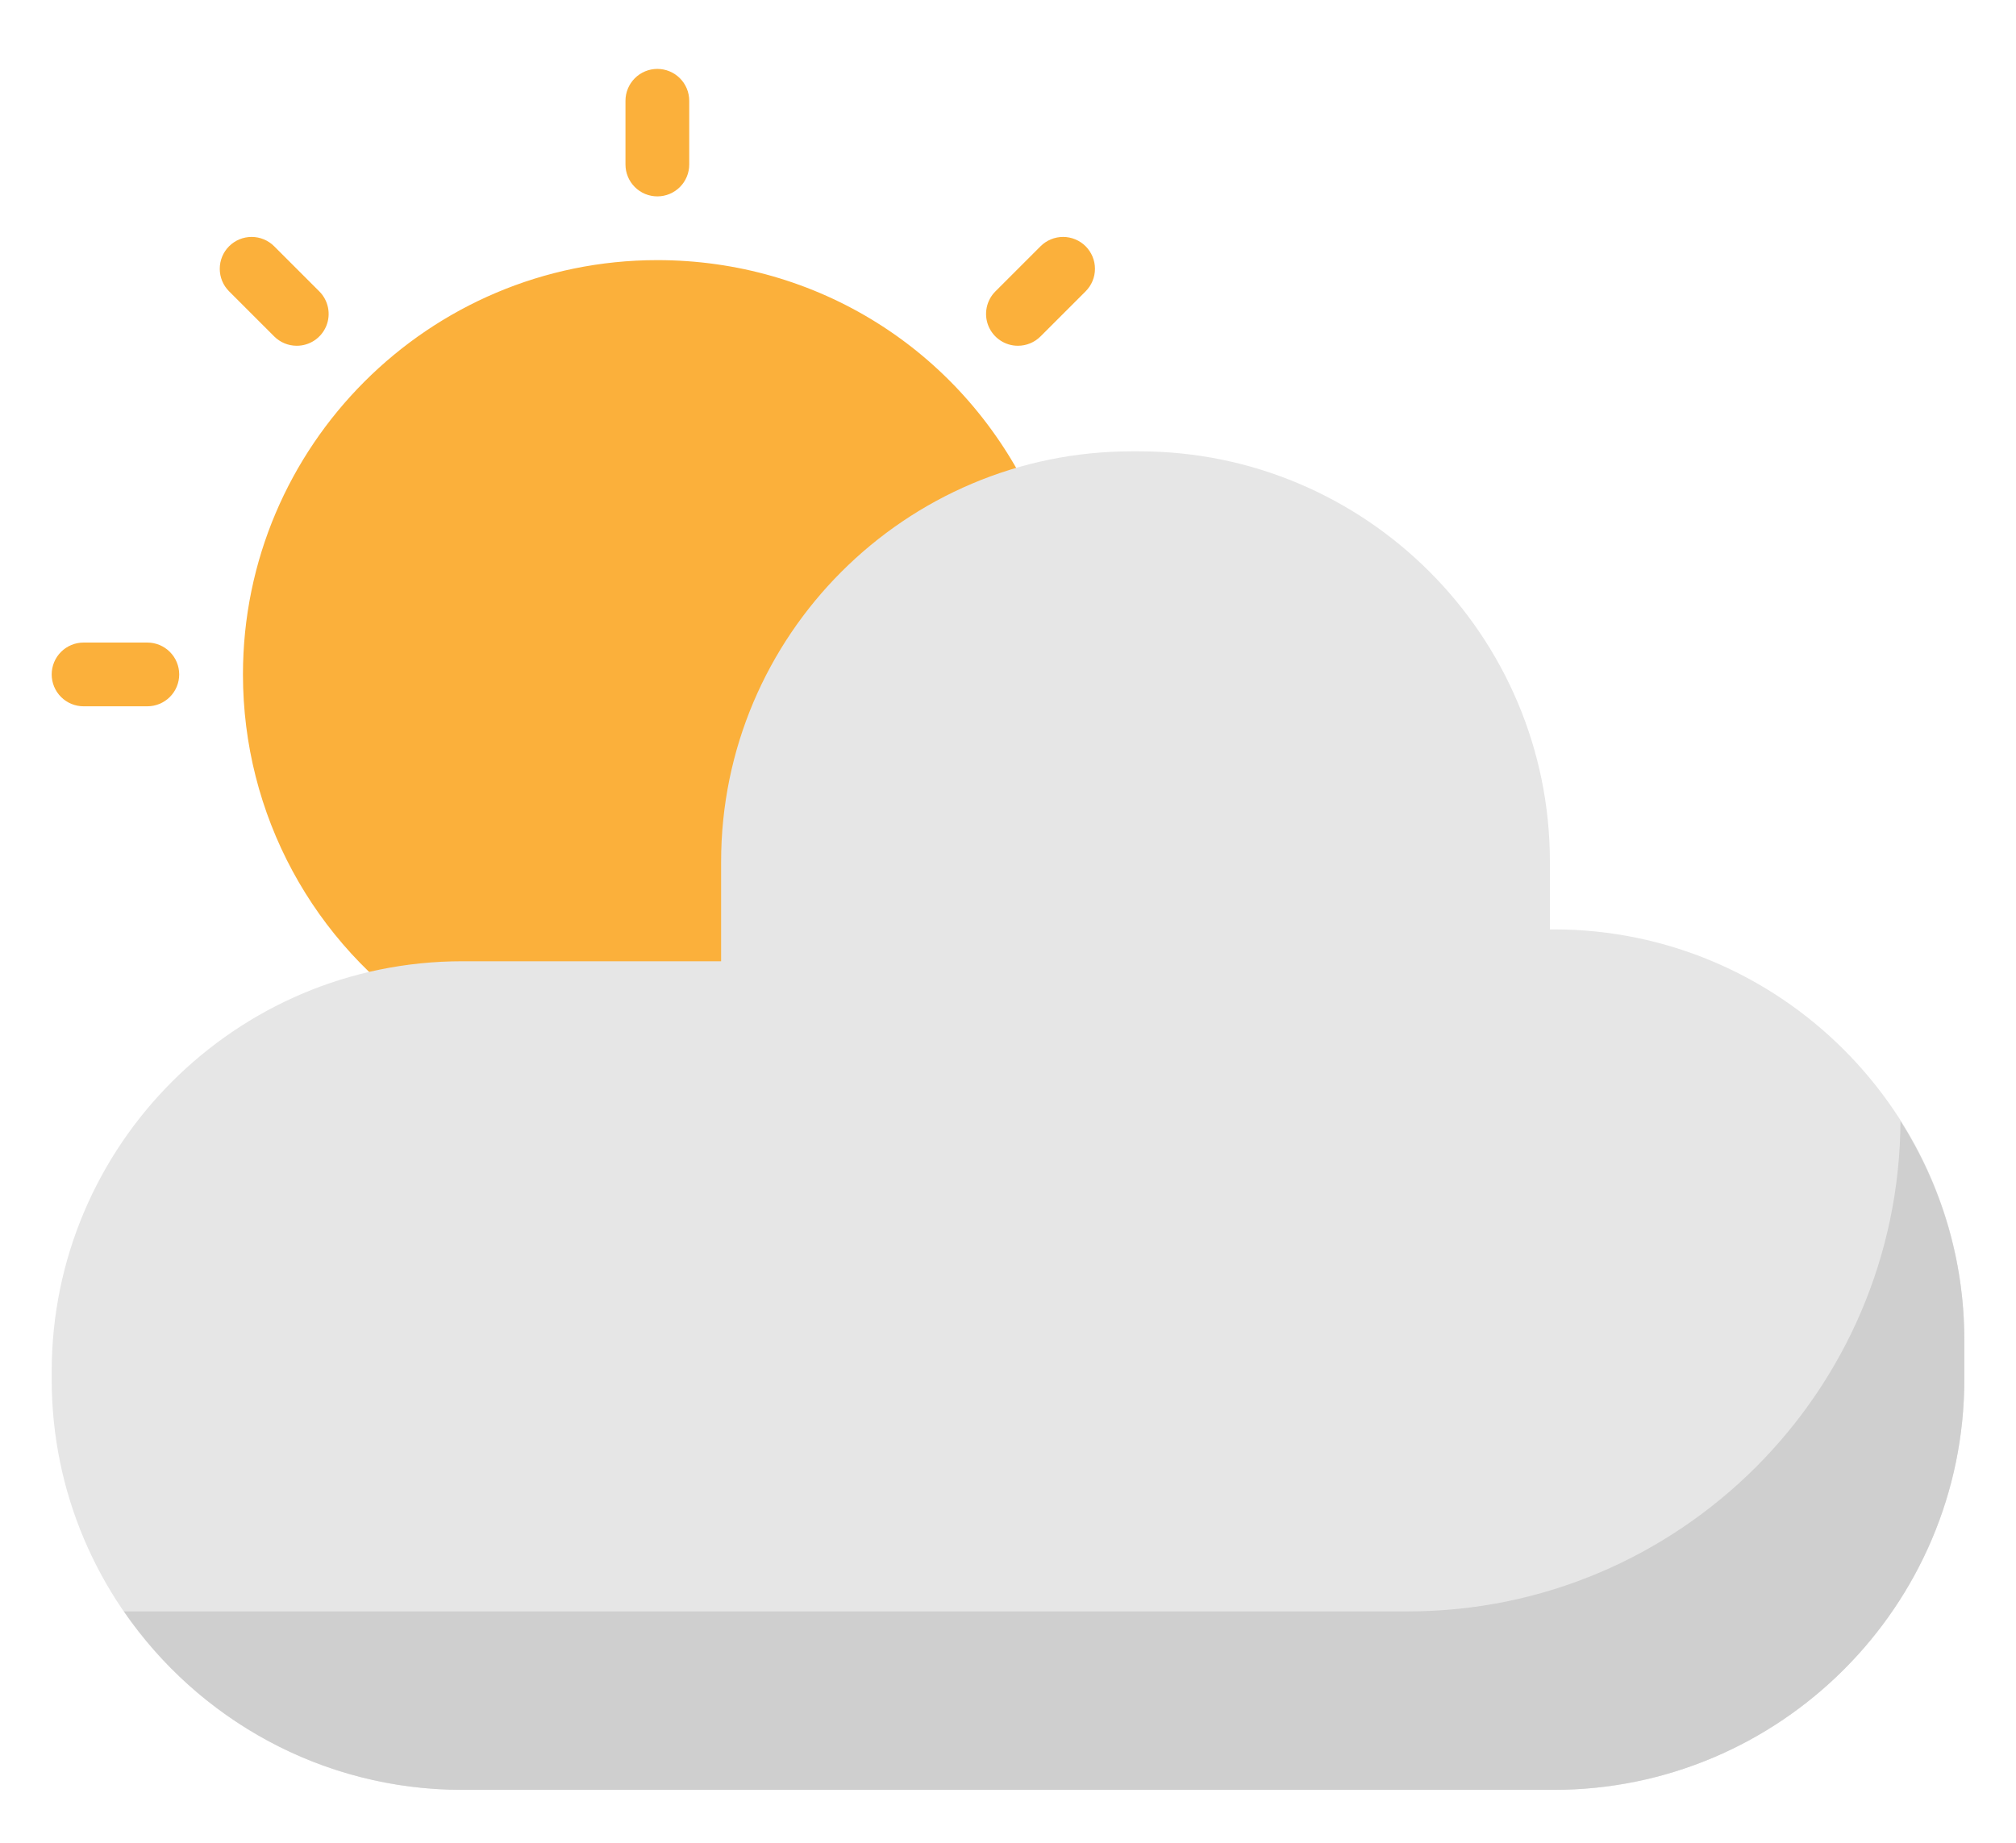 <svg width="117" height="107" viewBox="0 0 117 107" fill="none" xmlns="http://www.w3.org/2000/svg">
<rect width="117" height="107" fill="#F5F5F5"/>
<g id="Home" clip-path="url(#clip0_0_1)">
<rect width="1512" height="4785" transform="translate(-274 -2064)" fill="white"/>
<g id="Frame 1" clip-path="url(#clip1_0_1)">
<g id="Group 65">
<g id="Rectangle 15" filter="url(#filter0_d_0_1)">
<rect x="-64" y="-26" width="247" height="328" rx="25" fill="white"/>
</g>
<g id="Group 32" filter="url(#filter1_d_0_1)">
<path id="Vector" d="M59.745 24.614C55.671 16.278 47.396 11.1 38.15 11.1C24.889 11.1 14.1 21.889 14.1 35.15C14.1 43.257 18.153 50.766 24.943 55.239C25.245 55.438 25.599 55.544 25.96 55.544L26.036 55.542L26.427 55.52C26.558 55.511 26.693 55.5 26.828 55.5H43.7C44.191 55.5 44.661 55.305 45.008 54.958C45.355 54.611 45.55 54.141 45.55 53.65V46.028C45.55 37.651 50.845 30.068 58.724 27.162C58.967 27.072 59.188 26.933 59.373 26.753C59.559 26.572 59.705 26.355 59.801 26.115C59.897 25.875 59.942 25.617 59.932 25.359C59.923 25.1 59.859 24.847 59.745 24.614ZM38.15 7.4C37.659 7.4 37.189 7.205 36.842 6.858C36.495 6.511 36.3 6.041 36.3 5.55V1.85C36.3 1.359 36.495 0.889 36.842 0.542C37.189 0.195 37.659 0 38.15 0C38.641 0 39.111 0.195 39.458 0.542C39.805 0.889 40 1.359 40 1.85V5.55C40 6.041 39.805 6.511 39.458 6.858C39.111 7.205 38.641 7.4 38.15 7.4ZM59.079 16.071C58.713 16.072 58.355 15.964 58.05 15.761C57.745 15.557 57.508 15.268 57.367 14.93C57.227 14.592 57.191 14.219 57.263 13.86C57.335 13.501 57.511 13.171 57.771 12.913L60.389 10.295C60.561 10.123 60.764 9.987 60.989 9.894C61.213 9.801 61.454 9.753 61.697 9.753C61.94 9.753 62.18 9.801 62.405 9.894C62.629 9.987 62.833 10.123 63.005 10.295C63.176 10.467 63.313 10.671 63.406 10.895C63.499 11.12 63.547 11.36 63.547 11.603C63.547 11.846 63.499 12.087 63.406 12.311C63.313 12.536 63.176 12.739 63.005 12.911L60.387 15.529C60.215 15.701 60.012 15.837 59.787 15.93C59.563 16.023 59.322 16.071 59.079 16.071ZM8.55 37H4.85C4.359 37 3.889 36.805 3.542 36.458C3.195 36.111 3 35.641 3 35.15C3 34.659 3.195 34.189 3.542 33.842C3.889 33.495 4.359 33.3 4.85 33.3H8.55C9.041 33.3 9.511 33.495 9.858 33.842C10.205 34.189 10.4 34.659 10.4 35.15C10.4 35.641 10.205 36.111 9.858 36.458C9.511 36.805 9.041 37 8.55 37ZM17.221 16.071C16.978 16.071 16.737 16.023 16.513 15.93C16.288 15.837 16.085 15.701 15.913 15.529L13.295 12.911C13.123 12.739 12.987 12.536 12.894 12.311C12.801 12.087 12.754 11.846 12.754 11.603C12.754 11.36 12.801 11.12 12.894 10.895C12.987 10.671 13.123 10.467 13.295 10.295C13.467 10.123 13.671 9.987 13.895 9.894C14.12 9.801 14.36 9.753 14.603 9.753C14.846 9.753 15.087 9.801 15.311 9.894C15.536 9.987 15.739 10.123 15.911 10.295L18.529 12.913C18.788 13.171 18.965 13.501 19.037 13.86C19.109 14.219 19.073 14.592 18.933 14.93C18.792 15.268 18.555 15.557 18.25 15.761C17.945 15.964 17.587 16.072 17.221 16.071Z" fill="#FBB03B"/>
<path id="Vector_2" d="M90.172 49.95H89.95V46.028C89.95 32.889 79.261 22.2 66.122 22.2H65.678C52.539 22.2 41.85 32.889 41.85 46.028V51.8H26.828C13.689 51.8 3 62.489 3 75.628V76.072C3 89.211 13.689 99.9 26.828 99.9H90.172C103.311 99.9 114 89.211 114 76.072V73.778C114 60.639 103.311 49.95 90.172 49.95Z" fill="#E6E6E6"/>
<path id="Vector_3" d="M110.295 61.07C110.226 76.781 97.432 89.54 81.707 89.54H7.19C11.49 95.789 18.686 99.9 26.828 99.9H90.172C103.311 99.9 114 89.211 114 76.072V73.778C114 69.105 112.627 64.754 110.295 61.07Z" fill="#CFCFCF"/>
</g>
</g>
</g>
</g>
<defs>
<filter id="filter0_d_0_1" x="-70" y="-30" width="259" height="340" filterUnits="userSpaceOnUse" color-interpolation-filters="sRGB">
<feFlood flood-opacity="0" result="BackgroundImageFix"/>
<feColorMatrix in="SourceAlpha" type="matrix" values="0 0 0 0 0 0 0 0 0 0 0 0 0 0 0 0 0 0 127 0" result="hardAlpha"/>
<feOffset dy="2"/>
<feGaussianBlur stdDeviation="3"/>
<feComposite in2="hardAlpha" operator="out"/>
<feColorMatrix type="matrix" values="0 0 0 0 0 0 0 0 0 0 0 0 0 0 0 0 0 0 0.19 0"/>
<feBlend mode="normal" in2="BackgroundImageFix" result="effect1_dropShadow_0_1"/>
<feBlend mode="normal" in="SourceGraphic" in2="effect1_dropShadow_0_1" result="shape"/>
</filter>
<filter id="filter1_d_0_1" x="0" y="0" width="117" height="106.9" filterUnits="userSpaceOnUse" color-interpolation-filters="sRGB">
<feFlood flood-opacity="0" result="BackgroundImageFix"/>
<feColorMatrix in="SourceAlpha" type="matrix" values="0 0 0 0 0 0 0 0 0 0 0 0 0 0 0 0 0 0 127 0" result="hardAlpha"/>
<feOffset dy="4"/>
<feGaussianBlur stdDeviation="1.5"/>
<feComposite in2="hardAlpha" operator="out"/>
<feColorMatrix type="matrix" values="0 0 0 0 0 0 0 0 0 0 0 0 0 0 0 0 0 0 0.25 0"/>
<feBlend mode="normal" in2="BackgroundImageFix" result="effect1_dropShadow_0_1"/>
<feBlend mode="normal" in="SourceGraphic" in2="effect1_dropShadow_0_1" result="shape"/>
</filter>
<clipPath id="clip0_0_1">
<rect width="1512" height="4785" fill="white" transform="translate(-274 -2064)"/>
</clipPath>
<clipPath id="clip1_0_1">
<rect width="1117" height="386" fill="white" transform="translate(-89 -51)"/>
</clipPath>
</defs>
</svg>
